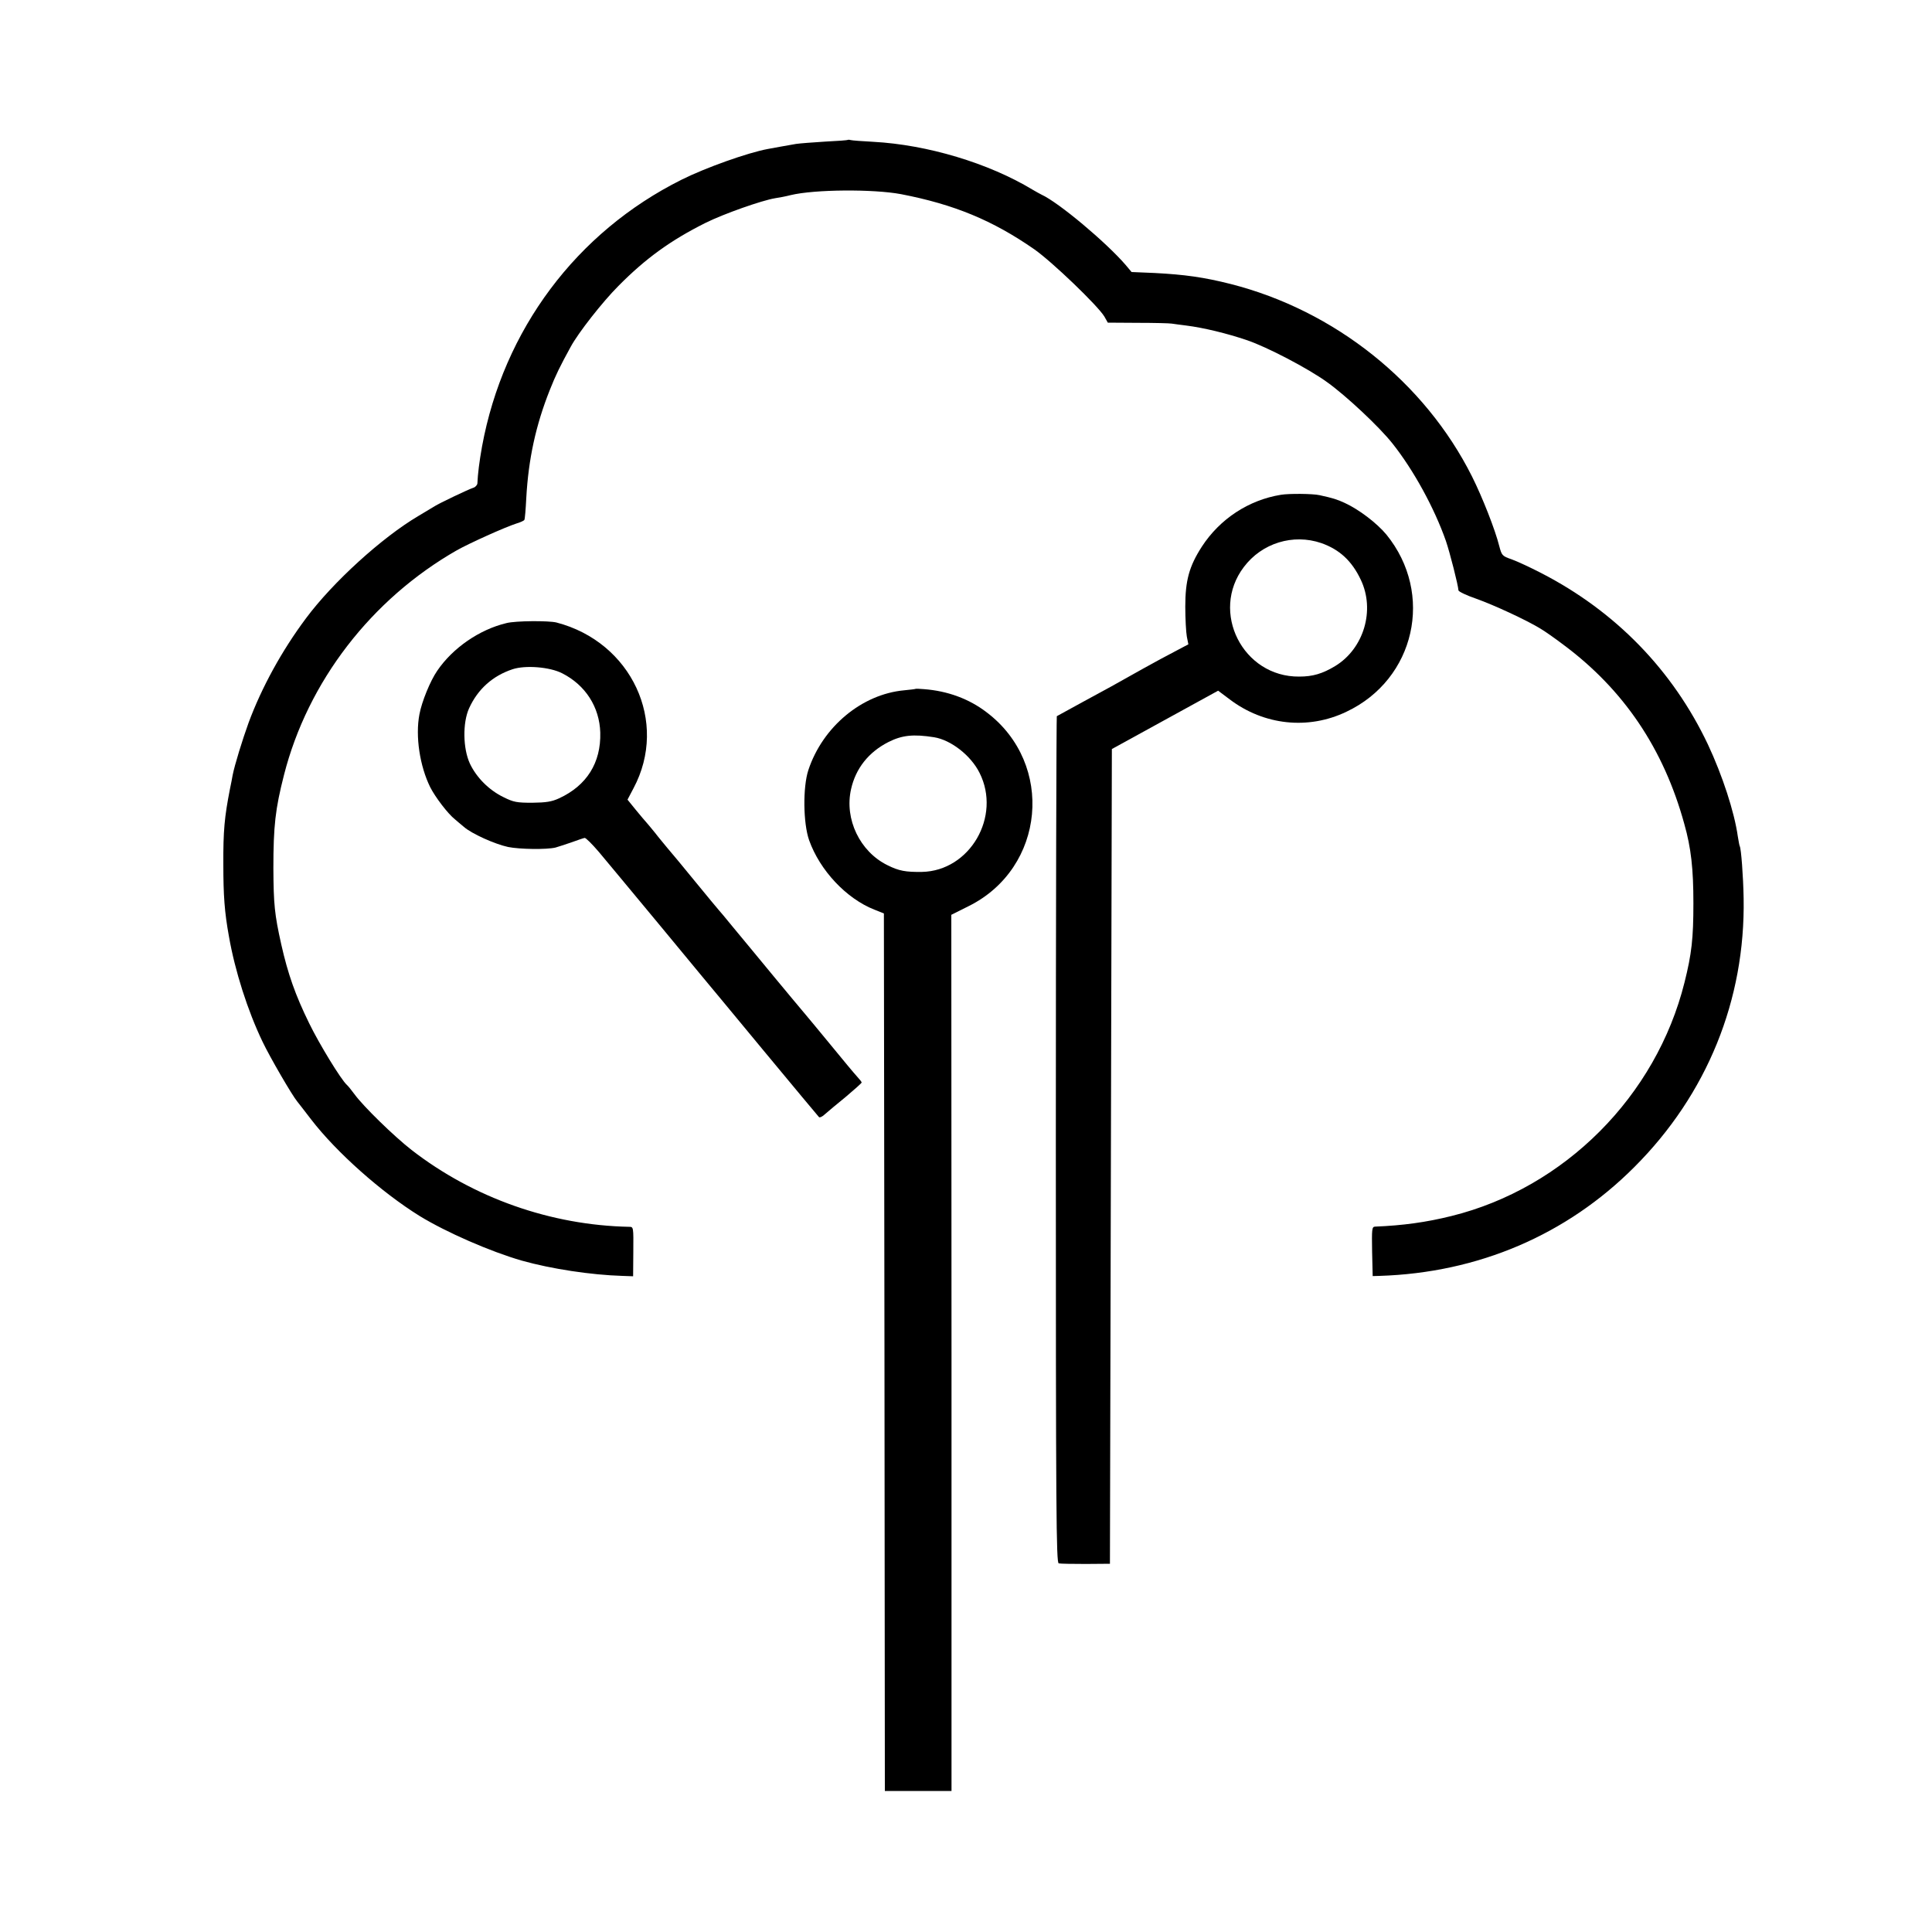 <?xml version="1.0" standalone="no"?>
<!DOCTYPE svg PUBLIC "-//W3C//DTD SVG 20010904//EN"
 "http://www.w3.org/TR/2001/REC-SVG-20010904/DTD/svg10.dtd">
<svg version="1.0" xmlns="http://www.w3.org/2000/svg"
 width="1000pt" height="1000pt" viewBox="0 0 1000 1000"
 preserveAspectRatio="xMidYMid meet">
<g transform="translate(0,1000) scale(0.1,-0.1)"
fill="#000000" stroke="none">
<path d="M4388 9276 c-1 -2 -55 -6 -118 -9 -63 -4 -131 -9 -150 -12 -68 -12
-86 -15 -145 -26 -104 -19 -323 -97 -447 -159 -545 -272 -922 -777 -1033
-1381 -14 -78 -22 -142 -24 -191 -1 -9 -11 -20 -22 -23 -25 -8 -176 -80 -199
-95 -8 -5 -46 -28 -85 -51 -188 -111 -442 -342 -581 -529 -125 -167 -230 -359
-297 -540 -32 -88 -73 -221 -83 -273 -2 -12 -8 -44 -14 -72 -28 -143 -35 -216
-34 -390 0 -159 6 -246 29 -372 31 -178 97 -385 174 -545 37 -78 153 -278 180
-310 6 -7 38 -49 72 -93 131 -170 363 -376 561 -499 139 -85 366 -184 529
-231 153 -43 358 -74 520 -79 l56 -2 1 128 c1 126 1 128 -21 128 -405 8 -806
149 -1127 398 -91 71 -249 225 -295 288 -16 22 -34 44 -40 49 -30 27 -143 212
-195 319 -72 147 -110 256 -144 407 -35 156 -40 209 -41 394 0 220 10 308 55
484 123 483 452 910 895 1163 66 37 248 119 307 138 21 6 40 15 42 19 3 4 7
55 10 113 11 201 49 377 122 560 30 76 53 123 108 223 38 71 165 233 246 314
142 144 273 238 451 327 94 47 293 117 361 128 21 3 57 10 80 16 124 30 428
32 572 5 274 -53 473 -135 689 -285 94 -66 328 -291 363 -348 l18 -32 156 -1
c85 0 164 -2 175 -4 11 -2 45 -6 75 -10 88 -11 209 -40 315 -76 103 -35 316
-146 414 -217 98 -70 269 -230 338 -317 109 -137 217 -334 277 -505 21 -62 63
-227 65 -256 1 -6 42 -26 92 -43 90 -32 257 -109 331 -154 21 -12 75 -50 120
-84 312 -232 519 -538 626 -928 35 -124 47 -231 47 -410 0 -183 -9 -262 -46
-410 -147 -589 -621 -1064 -1206 -1209 -133 -33 -252 -49 -396 -55 -16 -1 -17
-12 -15 -129 l3 -127 35 1 c511 16 969 212 1320 564 376 376 574 865 565 1390
-2 116 -13 258 -20 270 -2 3 -6 26 -10 50 -18 128 -80 317 -155 477 -182 384
-478 689 -863 887 -56 29 -125 61 -153 71 -49 17 -51 20 -64 69 -21 84 -87
252 -141 360 -245 488 -711 859 -1249 996 -138 35 -239 49 -394 57 l-119 5
-31 37 c-101 117 -346 323 -436 364 -8 4 -28 15 -45 25 -228 138 -546 233
-825 248 -58 3 -110 7 -117 9 -6 2 -13 2 -15 1z"/>
<path d="M6630 7439 c-167 -27 -316 -125 -409 -268 -66 -102 -86 -176 -86
-311 0 -63 4 -133 8 -155 l8 -40 -68 -36 c-37 -19 -111 -59 -163 -88 -158 -89
-180 -101 -315 -174 -71 -39 -132 -72 -135 -74 -2 -2 -5 -989 -5 -2193 0
-1938 2 -2189 15 -2192 8 -2 71 -3 140 -3 l125 1 5 2108 5 2109 275 151 275
151 60 -45 c177 -134 406 -159 604 -64 356 168 456 611 207 917 -50 60 -142
130 -216 164 -39 18 -61 25 -130 40 -35 8 -158 9 -200 2z m209 -250 c94 -33
158 -92 204 -189 76 -158 16 -358 -133 -448 -65 -39 -115 -54 -185 -54 -292
-3 -463 335 -287 567 93 124 255 174 401 124z"/>
<path d="M2622 6775 c-140 -33 -279 -129 -359 -247 -36 -52 -80 -160 -92 -225
-22 -114 2 -269 56 -378 26 -51 91 -137 128 -166 11 -9 31 -27 45 -38 40 -36
161 -90 230 -105 60 -12 198 -14 245 -3 11 3 47 15 80 26 33 12 65 23 71 24 6
1 39 -32 74 -73 34 -41 79 -95 100 -120 21 -25 120 -144 220 -265 100 -121
197 -238 215 -260 19 -22 160 -193 315 -380 155 -187 285 -343 289 -347 3 -4
18 2 31 15 14 12 62 53 108 90 45 38 82 71 82 74 0 3 -11 17 -24 31 -14 15
-73 86 -131 157 -59 72 -124 150 -145 175 -21 25 -89 106 -150 180 -61 74
-119 144 -128 155 -9 11 -48 58 -87 105 -38 47 -72 87 -75 90 -3 3 -57 68
-120 145 -63 77 -128 156 -145 175 -16 20 -46 55 -65 80 -19 24 -40 48 -45 54
-6 6 -30 35 -54 64 l-43 53 31 59 c183 343 -10 757 -399 858 -41 10 -211 9
-258 -3z m288 -260 c120 -61 193 -174 197 -307 4 -156 -70 -274 -213 -340 -39
-18 -68 -22 -139 -23 -80 0 -97 3 -149 29 -76 37 -140 102 -174 174 -36 78
-38 211 -4 286 45 99 122 168 225 202 66 22 193 12 257 -21z"/>
<path d="M4737 6434 c-1 -1 -27 -4 -57 -7 -219 -20 -422 -189 -496 -413 -29
-88 -27 -275 4 -363 56 -157 193 -302 337 -359 l50 -20 3 -2271 2 -2271 173 0
172 0 0 2268 -1 2267 90 45 c396 197 446 736 93 1003 -91 70 -203 111 -325
120 -23 2 -43 3 -45 1z m98 -250 c87 -14 190 -94 235 -184 114 -226 -50 -508
-298 -513 -85 -1 -119 5 -179 35 -142 70 -223 238 -188 393 24 108 91 192 193
244 71 36 130 42 237 25z"/>
</g>
</svg>
